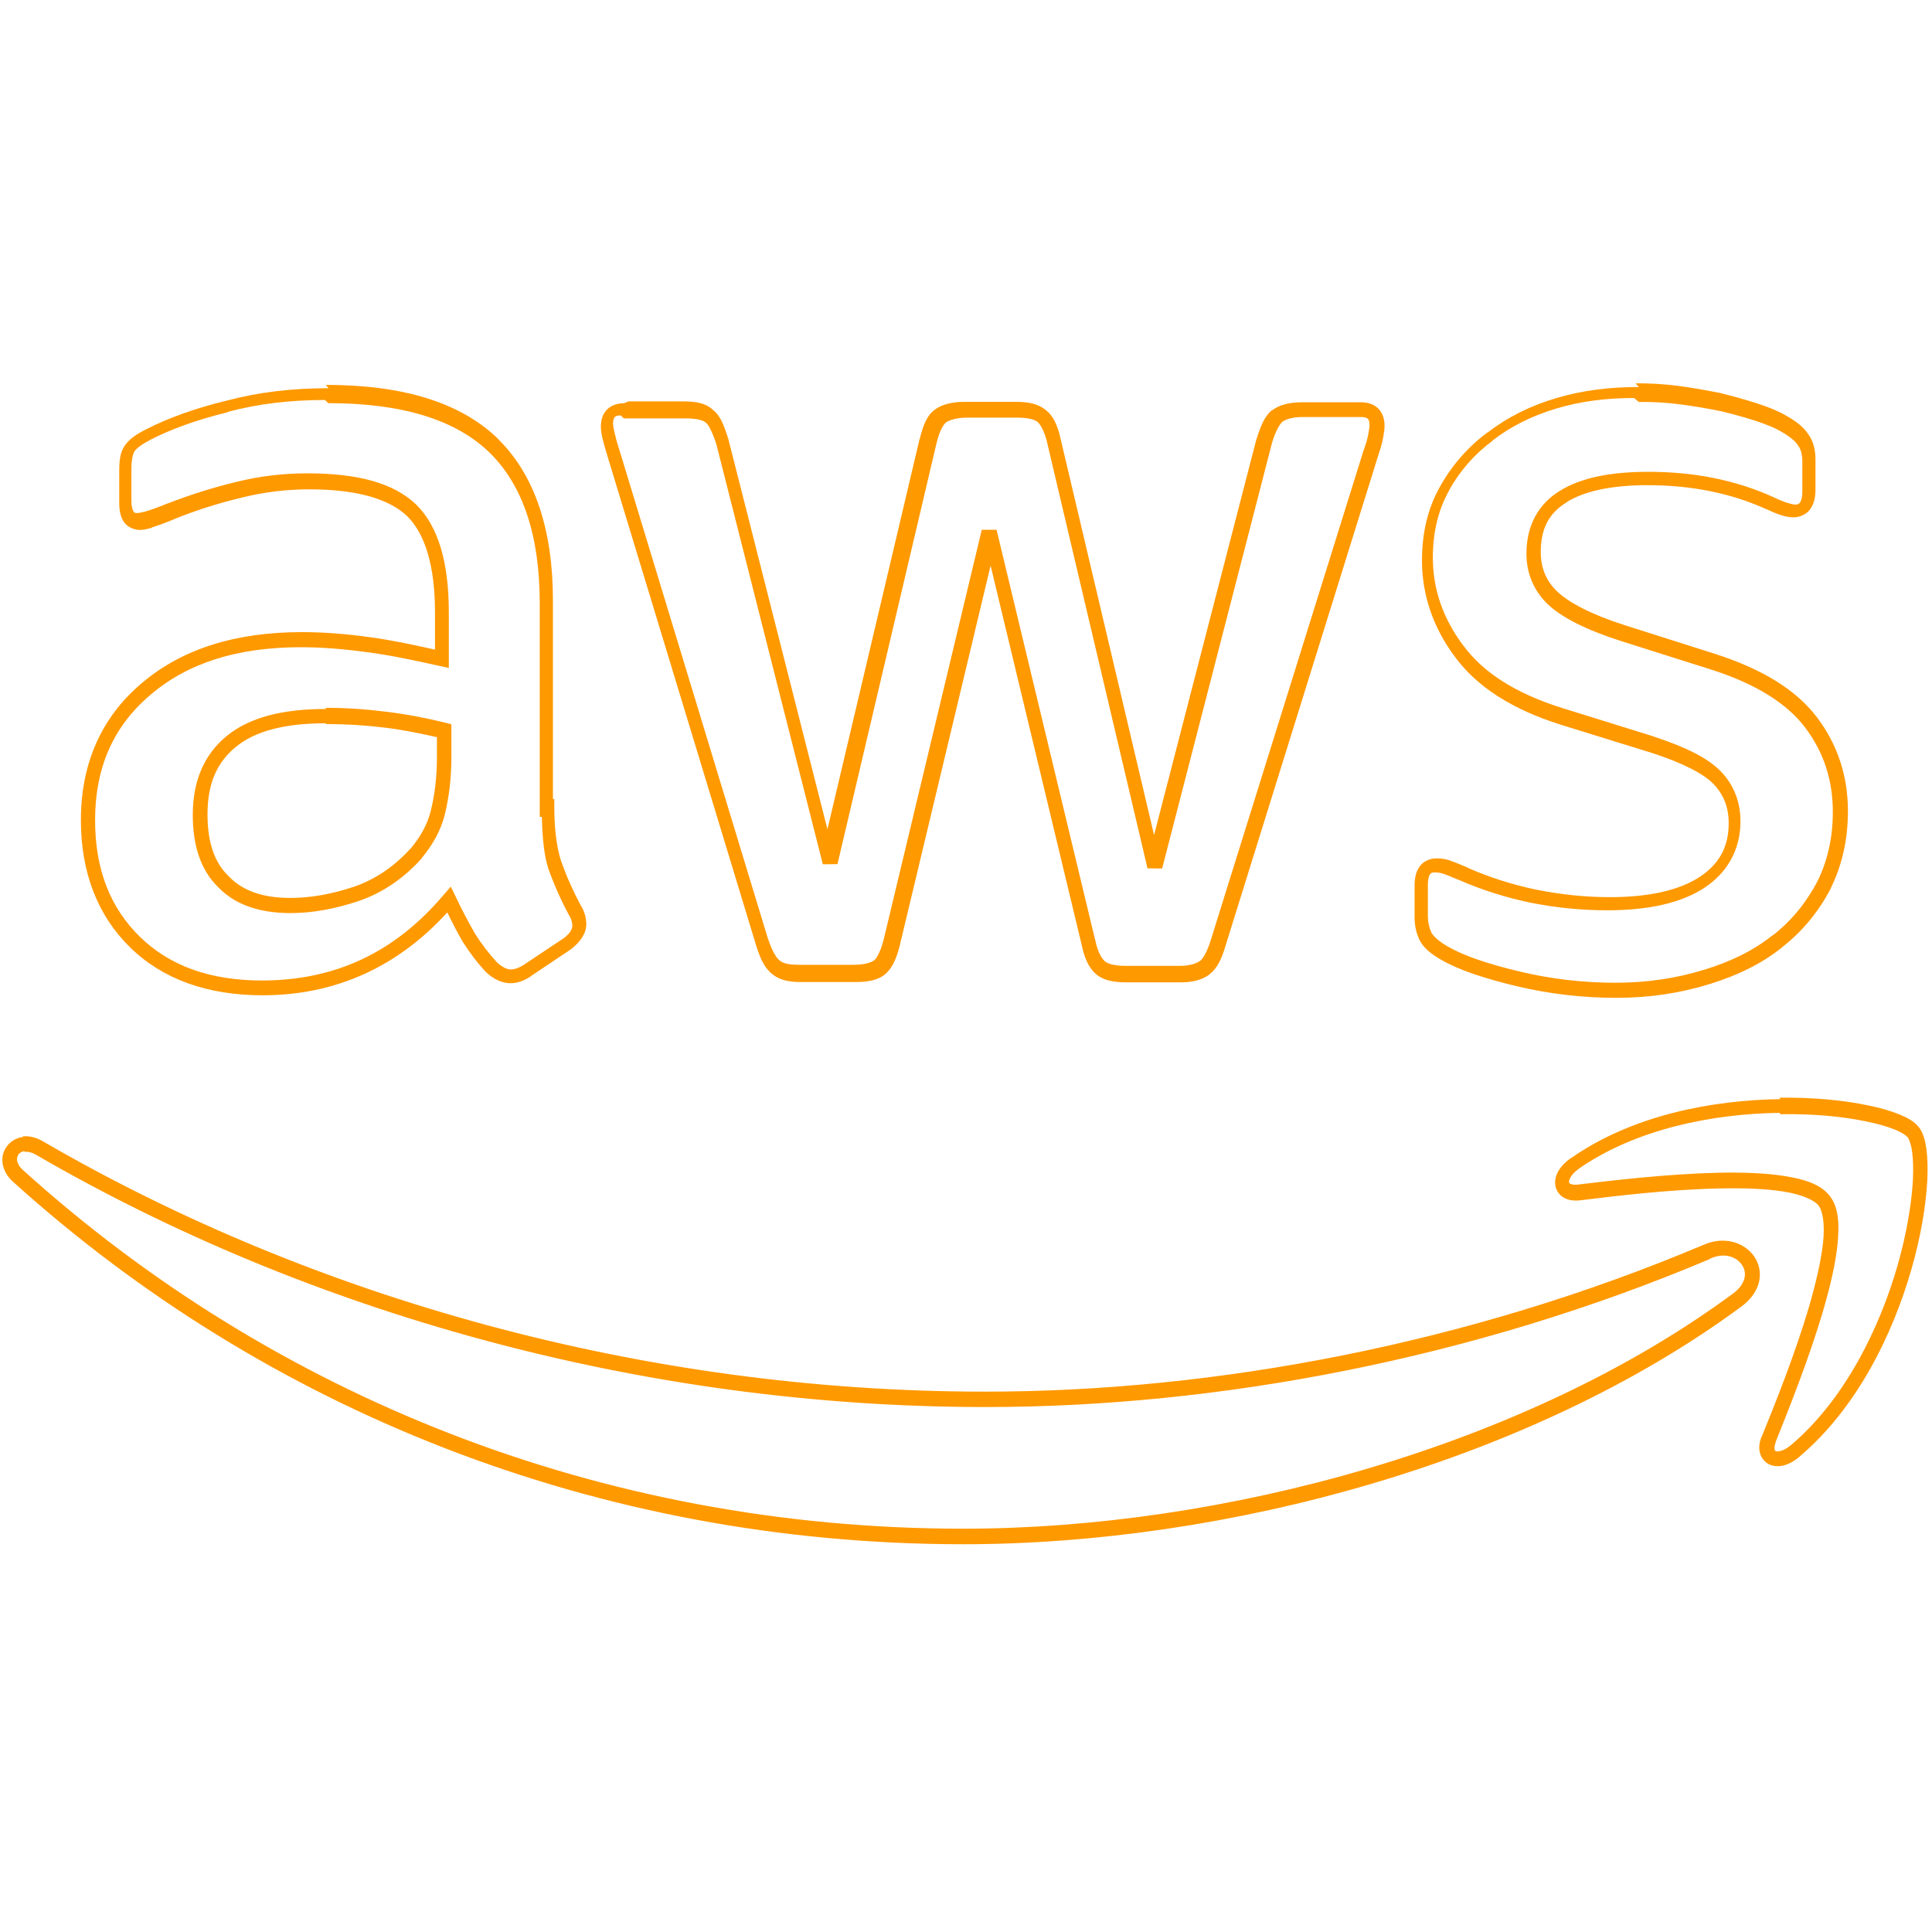 <svg viewBox="0 0 128 128" xmlns="http://www.w3.org/2000/svg"><path fill="#F90" d="M108.58 25.64c-1.89 0-3.71.21-5.45.73 -1.74.51-3.23 1.26-4.54 2.26l-.01 0 0-.001c-1.31.96-2.38 2.19-3.17 3.6 -.81 1.42-1.2 3.07-1.2 4.91 0 2.29.75 4.47 2.2 6.4 1.47 2 3.84 3.48 6.98 4.47h0l6.1 1.89c2.02.66 3.39 1.37 4.04 2.05 .67.71 1 1.52 1 2.6 0 1.58-.65 2.73-1.97 3.58 -1.31.84-3.28 1.31-5.88 1.31 -1.66 0-3.26-.17-4.91-.5h-.01v0c-1.56-.33-3.08-.81-4.53-1.45l-.01-.01 -.01-.01c-.41-.17-.78-.33-1.08-.43l-.01-.01v0c-.3-.11-.61-.16-.92-.16h-.01c-.43 0-.87.17-1.12.52 -.26.34-.35.78-.35 1.28v2.15c0 .47.1.94.29 1.38 .25.56.78 1 1.51 1.41 1.17.67 2.84 1.22 4.97 1.73 2.14.51 4.37.77 6.6.77 2.19 0 4.22-.31 6.17-.91 1.85-.57 3.46-1.35 4.83-2.45l0-.01c1.36-1.06 2.42-2.38 3.2-3.87l0-.01 0-.01c.75-1.51 1.14-3.23 1.14-5.11 0-2.29-.67-4.39-2.04-6.2 -1.39-1.85-3.68-3.23-6.77-4.22l-5.98-1.9c-2.2-.7-3.7-1.5-4.45-2.21s-1.11-1.57-1.11-2.625c0-1.6.56-2.61 1.74-3.32l0-.01c1.18-.73 2.99-1.11 5.33-1.11 2.92 0 5.54.53 7.87 1.59l-.01-.01c.74.35 1.3.55 1.81.55 .43 0 .87-.2 1.12-.55 .25-.36.34-.8.34-1.3v-1.98c0-.66-.15-1.23-.48-1.68 -.32-.48-.8-.85-1.42-1.2 -.48-.29-1.09-.55-1.86-.8h-.01l-.01-.01v0c-.81-.26-1.62-.49-2.44-.69l-.02-.01 -.02-.01c-.89-.17-1.78-.34-2.77-.47v0c-.96-.13-1.92-.18-2.89-.18Zm-86.82.08c-2.35 0-4.58.25-6.69.81l-.01 0c-2.09.51-3.9 1.15-5.41 1.93 -.63.31-1.08.64-1.36 1.03v0c-.34.46-.39 1.04-.39 1.76v2.06c0 .49.07.91.3 1.26 .23.34.66.54 1.07.54 .25 0 .49-.06.8-.15l0-.01 0-.01v0c.51-.16 1.02-.35 1.51-.56l.01-.01 0 0c1.45-.58 2.94-1.05 4.46-1.41h0v0c1.45-.36 2.93-.54 4.43-.54 3.17 0 5.3.63 6.51 1.79 1.16 1.16 1.83 3.25 1.83 6.37v2.46c-1.47-.33-2.89-.63-4.28-.82 -1.58-.22-3.07-.34-4.53-.34 -4.43 0-7.97 1.12-10.64 3.4 -2.68 2.27-4.01 5.35-4.01 9.05 0 3.47 1.1 6.32 3.263 8.44 2.17 2.12 5.141 3.17 8.772 3.17 4.85 0 8.96-1.89 12.24-5.49h0c.31.64.64 1.28 1 1.91l0 0 0 0c.46.73.98 1.42 1.57 2.05l.01.01 .01.01c.47.43 1.01.71 1.6.71 .46 0 .92-.17 1.36-.47v-.01l2.66-1.78 .01-.01c.61-.48.99-1.04.99-1.66v-.01h-.001c-.01-.44-.14-.87-.38-1.23l.02.03h-.001c-.51-.95-.95-1.94-1.31-2.95v-.01c-.28-.85-.45-2.08-.45-3.6v-.5h-.09V39.79c0-4.72-1.21-8.33-3.65-10.72v-.01l-.01-.01c-2.49-2.4-6.3-3.55-11.38-3.55Zm86.82.91h0c.92-.01 1.84.04 2.75.16v0c.89.12 1.79.27 2.68.45v-.001c.79.19 1.58.41 2.36.66h-.01c.73.24 1.3.48 1.67.71l0 0 0 0c.55.31.9.61 1.09.89l0 .01 .01.01c.17.22.28.57.28 1.09v1.98c0 .38-.08.61-.16.71 -.08.1-.13.13-.32.13 -.17 0-.71-.14-1.39-.47l-.01-.01h-.01c-2.48-1.13-5.244-1.69-8.3-1.69 -2.45 0-4.43.37-5.86 1.25 -1.44.875-2.23 2.31-2.23 4.17 0 1.29.48 2.46 1.41 3.35 .94.89 2.55 1.7 4.82 2.43l5.97 1.89c2.97.94 5.06 2.25 6.27 3.86 1.24 1.64 1.83 3.5 1.83 5.59 0 1.74-.37 3.3-1.05 4.65v0c-.73 1.37-1.7 2.57-2.94 3.53l-.01 0 -.01 0c-1.25 1-2.75 1.73-4.51 2.27h-.01v0c-1.85.57-3.78.86-5.88.86v0c-2.15 0-4.29-.25-6.37-.75 -2.09-.5-3.7-1.05-4.71-1.64h-.01l-.01-.01c-.63-.35-1.01-.75-1.1-.95v-.01 0c-.14-.31-.21-.64-.22-.98v-2.15c0-.38.07-.6.14-.69 .06-.09.12-.13.32-.13s.4.03.59.1l0 0h0c.19.06.58.23 1 .4 0 0 0 0 0 0l.01 0v0c1.51.66 3.09 1.16 4.71 1.5h0c1.71.34 3.39.51 5.11.51 2.71 0 4.86-.47 6.41-1.47 1.55-1.01 2.42-2.55 2.42-4.42 0-1.29-.44-2.41-1.28-3.29 -.88-.92-2.37-1.64-4.47-2.33l-.01-.01 -6.11-1.9c-3.01-.95-5.18-2.33-6.48-4.11l-.01-.01 -.01-.01c-1.34-1.78-2.01-3.73-2.01-5.81 0-1.7.36-3.17 1.07-4.44h0v-.01 0c.71-1.3 1.7-2.42 2.89-3.3l0-.01 0-.01c1.21-.93 2.58-1.62 4.21-2.11 1.62-.49 3.34-.7 5.16-.7Zm-86.83.08c4.93 0 8.45 1.11 10.68 3.27 2.19 2.15 3.33 5.45 3.33 10v14.14h.14c.03 1.32.14 2.53.42 3.4l0 .01 0 0c.38 1.06.84 2.1 1.37 3.09l.01.01 .01.01c.13.21.2.45.21.7 -.01.21-.13.49-.61.85l-.01 0 -2.625 1.75c-.32.2-.61.29-.82.29 -.26 0-.56-.14-.92-.46v0c-.54-.59-1.03-1.22-1.45-1.89v0c-.46-.8-.89-1.61-1.28-2.44l-.34-.7 -.51.59c-3.21 3.78-7.16 5.63-12 5.63 -3.44 0-6.11-.97-8.08-2.89C7.3 60.14 6.3 57.6 6.3 54.34c0-3.46 1.19-6.2 3.65-8.29h0c2.46-2.11 5.734-3.17 9.99-3.17 1.4 0 2.85.12 4.395.33 1.53.2 3.12.54 4.79.91l.61.13v-3.7c0-3.27-.69-5.65-2.13-7.09l-.01-.01 -.01-.01c-1.5-1.45-3.904-2.08-7.22-2.08 -1.58 0-3.14.18-4.67.56 -1.57.375-3.11.86-4.62 1.45l-.01 0 -.01 0h0c-.47.2-.94.37-1.42.52 -.28.07-.46.1-.54.1 -.18 0-.2-.02-.25-.11 -.06-.09-.14-.32-.14-.71V31.1c0-.64.11-1.06.2-1.19 .13-.19.44-.45.99-.73l0-.01h0c1.42-.74 3.16-1.36 5.19-1.86l0-.01 0-.01c2.01-.54 4.16-.79 6.442-.79Zm19.58.01c-.44 0-.85.13-1.13.43 -.28.29-.39.7-.39 1.12 0 .44.14.97.4 1.83l9.89 32.553 0 0c.26.83.54 1.47 1.05 1.87 .46.4 1.1.54 1.9.54h3.62c.81 0 1.51-.11 2.01-.55 .47-.42.73-1.06.95-1.94l0-.01 6-25.09 6.03 25.11c.18.9.49 1.56.96 1.96h0v0c.48.41 1.15.54 2.01.54h3.62c.79 0 1.43-.18 1.89-.53v-.01c.5-.38.8-1.01 1.06-1.9v0l10.13-32.53c.17-.49.26-.86.31-1.14 .04-.25.09-.49.09-.76 0-.45-.13-.87-.43-1.16 -.3-.29-.71-.4-1.13-.4h-3.92c-.83 0-1.49.17-1.95.52l-.02 0 -.02.01c-.45.37-.73.99-1 1.88l-.01 0 -6.79 26.26 -6.19-26.24 0 .01c-.18-.86-.47-1.53-.98-1.92 -.49-.42-1.15-.55-2-.55h-3.37c-.83 0-1.51.16-1.99.52 -.52.38-.77 1.03-.99 1.92l-.01 0 -6.11 25.88 -6.58-25.91 -.01-.02c-.26-.81-.48-1.45-1-1.86 -.47-.45-1.13-.56-1.97-.56h-3.625Zm0 1h4.125c.74 0 1.16.14 1.29.27l.02.02 .03.02c.13.09.41.61.66 1.38l7.06 27.85 .97-.01 6.56-27.88v0c.19-.8.46-1.25.61-1.36V28c.2-.15.7-.33 1.38-.33h3.36c.74 0 1.16.13 1.35.29l.01.01 .01.01c.14.11.45.61.61 1.34l0 0 6.65 28.21 .97.01 7.28-28.2c.23-.79.53-1.26.68-1.39 .21-.16.64-.32 1.32-.32h3.91c.25 0 .37.05.43.11s.12.16.12.43c0 .14-.04.32-.08.59 -.04.22-.11.52-.27.96l-.01.01 -10.16 32.56v0c-.24.79-.54 1.25-.71 1.38h-.01l-.01 0c-.22.16-.66.32-1.3.32h-3.62c-.75 0-1.17-.14-1.36-.3 -.22-.19-.49-.64-.64-1.41l-.01-.01 -6.53-27.17h-.98l-6.49 27.11c-.2.8-.45 1.25-.64 1.42l-.01 0 -.01 0c-.18.15-.65.29-1.36.29h-3.63c-.71 0-1.07-.12-1.27-.3l-.02-.02 -.02-.02c-.16-.12-.47-.63-.71-1.39l-.01-.01 -9.89-32.54 -.01-.01c-.25-.83-.36-1.39-.36-1.55 0-.26.06-.38.11-.44s.15-.12.39-.12ZM21.622 46.97c-2.89 0-5.08.55-6.6 1.79 -1.51 1.23-2.25 3.01-2.25 5.22 0 2.05.53 3.69 1.7 4.814 1.12 1.16 2.75 1.7 4.77 1.7 1.44 0 2.93-.27 4.494-.79h0c1.6-.54 3.026-1.52 4.21-2.84l0-.01 0-.01c.7-.85 1.26-1.8 1.53-2.9v-.01c.26-1.06.43-2.32.43-3.79v-2.16l-.39-.1h0c-1.3-.32-2.61-.57-3.93-.73h-.001c-1.34-.17-2.68-.26-4.03-.26Zm0 1c1.3 0 2.6.08 3.89.24 1.15.14 2.3.37 3.436.63v1.35c0 1.39-.17 2.57-.41 3.54v0c-.23.92-.7 1.73-1.33 2.49l-.01 0c-1.09 1.2-2.36 2.06-3.78 2.54 -1.48.49-2.86.73-4.18.73 -1.85 0-3.16-.48-4.06-1.41l-.01-.01 -.01-.01c-.94-.9-1.41-2.21-1.41-4.11 0-2 .6-3.42 1.87-4.46 1.26-1.04 3.202-1.57 5.95-1.57Zm96.35 24.85c-4.5.06-9.82 1.05-13.9 3.92l-.01 0 -.01 0c-.71.51-1.12 1.16-1 1.83 .06.33.28.64.59.8 .31.16.68.2 1.09.15 2.25-.28 5.85-.71 9.08-.78 1.61-.04 3.14.01 4.34.2 1.2.19 2.04.56 2.33.93v0l0 0c.28.35.43 1.25.3 2.46 -.13 1.2-.48 2.69-.93 4.25 -.92 3.11-2.27 6.49-3.12 8.57v0h-.01c-.16.38-.21.75-.125 1.09 .08.34.31.63.62.78 .61.28 1.35.05 2.01-.51l0-.01c3.81-3.22 6.18-8.11 7.42-12.44 .62-2.17.95-4.2 1.04-5.83 .04-.82.02-1.53-.06-2.125 -.09-.6-.22-1.08-.51-1.44l-.01-.01 -.01-.01c-.29-.36-.72-.59-1.28-.82 -.56-.23-1.25-.43-2.05-.59 -1.6-.34-3.65-.54-5.9-.51Zm.01 1c2.18-.04 4.16.16 5.67.48 .75.15 1.39.34 1.87.53 .47.19.78.41.87.52 .08.1.22.44.29.95 .07.5.09 1.16.05 1.93 -.09 1.53-.41 3.5-1.01 5.6 -1.21 4.2-3.52 8.93-7.11 11.95l-.01 0c-.48.4-.86.4-.95.36 -.05-.02-.06-.03-.08-.11 -.02-.08-.02-.25.08-.5h-.01c.84-2.09 2.2-5.49 3.14-8.67 .46-1.59.83-3.125.96-4.44 .13-1.31.08-2.43-.52-3.19 -.6-.77-1.66-1.1-2.96-1.31 -1.31-.21-2.88-.26-4.53-.22 -3.31.08-6.93.51-9.18.78h-.01c-.27.03-.43-.01-.5-.05s-.08-.05-.09-.1c-.02-.1.08-.48.59-.85v-.01c3.83-2.69 8.97-3.68 13.33-3.74ZM1.57 75.33l-.03 0 .06-.01Zm-.03 0h-.01 0c-.64.07-1.17.53-1.33 1.15 -.15.6.08 1.3.68 1.83h0c16.59 14.982 38.57 24 62.94 24 17.41 0 37.6-5.45 51.57-15.76h0c.64-.48 1.03-1.06 1.16-1.66v0c.12-.58 0-1.18-.34-1.66 -.65-.93-2.01-1.36-3.35-.75l.01-.01c-15.47 6.54-32.3 9.73-47.6 9.73 -22.69 0-44.63-6.25-62.4-16.57 -.47-.28-.95-.39-1.38-.34Zm.121.99c.18-.03.43.01.748.2l0 0h0c17.93 10.4 40.03 16.7 62.9 16.7 15.43 0 32.38-3.21 47.982-9.81l0-.01 0-.01c.97-.44 1.76-.11 2.11.4 .17.25.25.55.18.87 -.07.32-.29.69-.78 1.06h-.01v0C101.05 95.86 81 101.28 63.81 101.28c-24.13 0-45.858-8.92-62.277-23.75 -.39-.35-.44-.66-.39-.86 .05-.21.2-.36.474-.4Z"/></svg>
